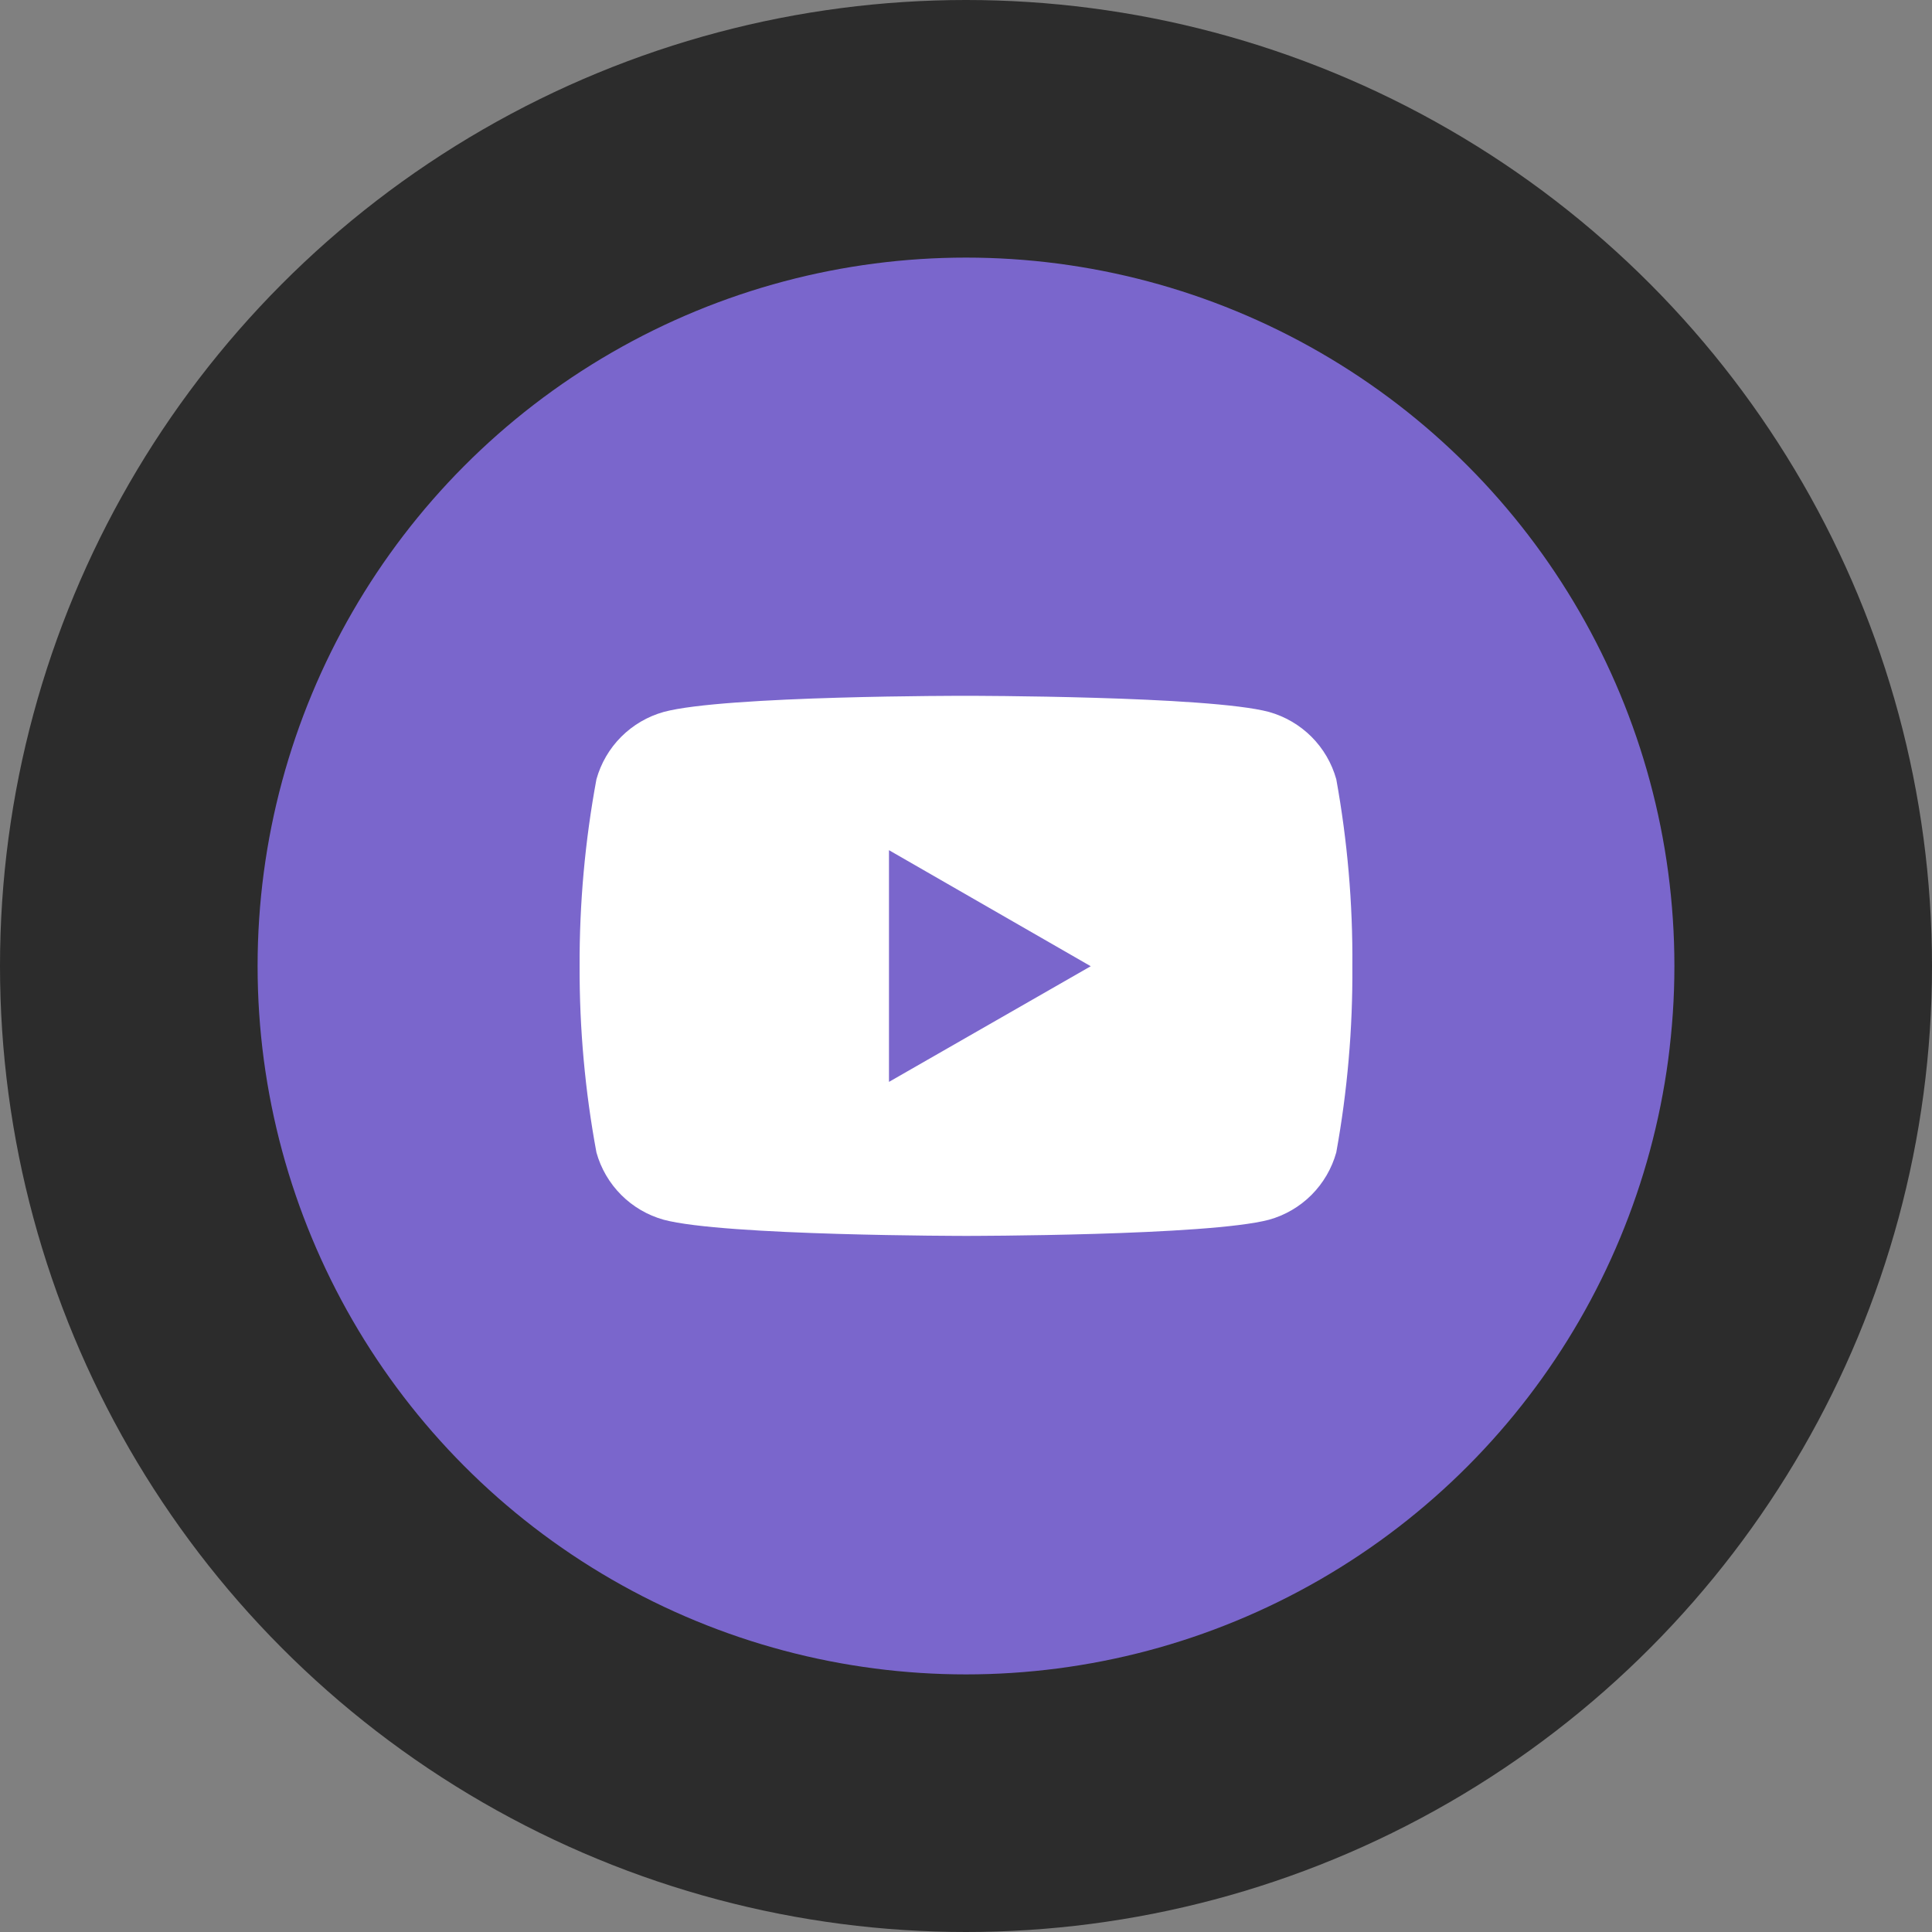 <svg width="60" height="60" viewBox="0 0 60 60" fill="none" xmlns="http://www.w3.org/2000/svg">
<rect x="0" y="0" width="60" height="60" fill="#808080" stroke="none"/>
<circle cx="30" cy="30" r="30" fill="#2C2C2C"/>
<circle cx="30" cy="30" r="22" fill="#7A66CC"/>
<g clip-path="url(#clip0_601_194)">
<path d="M41.499 24.199C41.36 23.701 41.095 23.247 40.729 22.881C40.363 22.515 39.908 22.25 39.41 22.11C37.54 21.609 30.01 21.609 30.01 21.609C30.01 21.609 22.501 21.599 20.611 22.11C20.113 22.25 19.659 22.515 19.293 22.881C18.927 23.247 18.662 23.702 18.523 24.2C18.168 26.115 17.993 28.059 18 30.006C17.994 31.947 18.169 33.883 18.523 35.791C18.662 36.29 18.927 36.744 19.293 37.11C19.659 37.476 20.113 37.741 20.611 37.88C22.48 38.382 30.011 38.382 30.011 38.382C30.011 38.382 37.519 38.382 39.41 37.88C39.909 37.741 40.363 37.476 40.729 37.11C41.095 36.743 41.36 36.289 41.499 35.79C41.845 33.882 42.012 31.946 41.999 30.006C42.014 28.059 41.846 26.115 41.499 24.198V24.199ZM27.608 33.599V26.403L33.874 30.007L27.608 33.599Z" fill="white"/>
</g>
<defs>
<clipPath id="clip0_601_194">
<rect width="24" height="24" fill="white" transform="translate(18 18)"/>
</clipPath>
</defs>
</svg>
